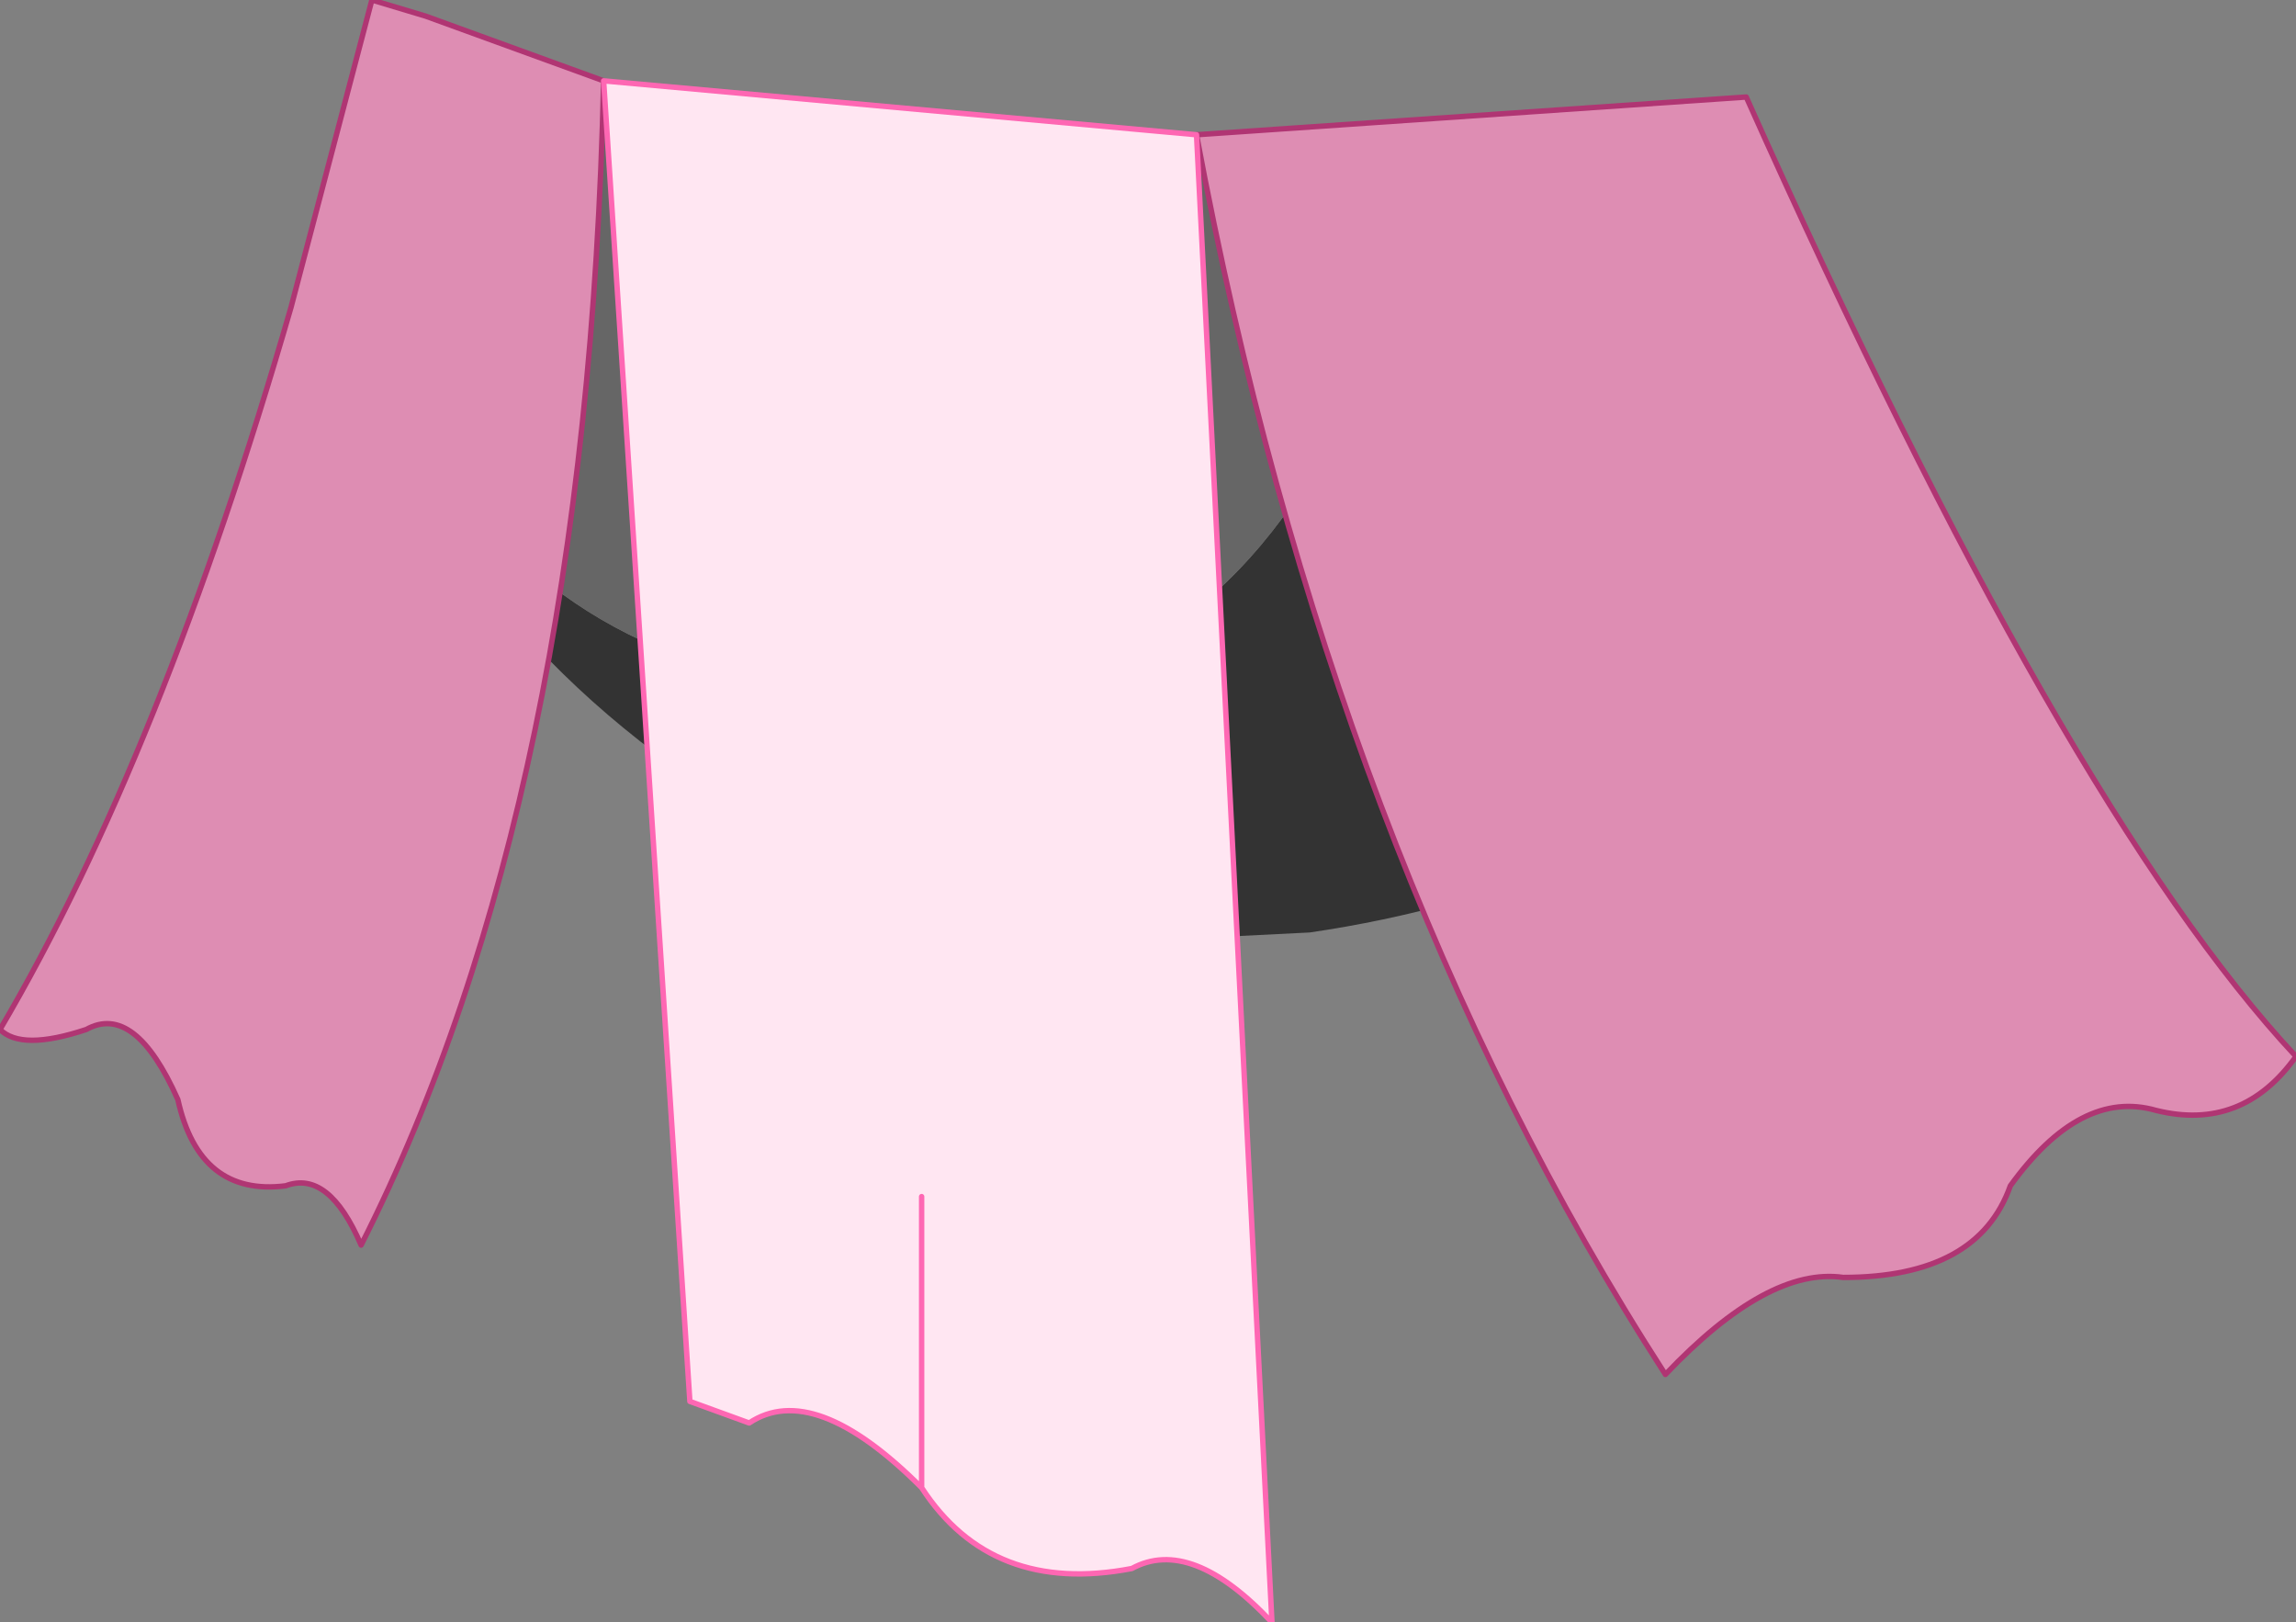 <?xml version="1.0" encoding="UTF-8" standalone="no"?>
<svg xmlns:xlink="http://www.w3.org/1999/xlink" height="15.05px" width="21.3px" xmlns="http://www.w3.org/2000/svg">
  <rect width="100%" height="100%" fill="#808080" stroke="none"/>
  <g transform="matrix(1.0, 0.0, 0.0, 1.0, 10.5, 2.1)">
    <path d="M2.75 -0.7 L5.25 -1.05 5.55 3.8 7.05 3.8 6.75 4.4 Q4.4 6.15 1.65 6.55 L-0.35 6.65 -0.5 6.65 -0.7 6.65 -1.35 6.55 -3.75 5.35 Q-6.5 3.6 -7.3 0.75 L-7.2 0.75 Q-6.15 3.45 -3.85 4.1 L-2.95 4.3 Q-0.15 4.8 1.4 2.7 2.3 1.45 2.75 -0.7" fill="#333333" fill-rule="evenodd" stroke="none"/>
    <path d="M-7.2 0.75 L-6.4 0.75 -6.55 -1.85 Q-5.5 -1.35 -3.6 -1.0 L1.15 -0.75 2.45 -0.7 2.75 -0.7 Q2.3 1.45 1.4 2.7 -0.15 4.8 -2.95 4.3 L-3.85 4.1 Q-6.15 3.45 -7.2 0.75" fill="#666666" fill-rule="evenodd" stroke="none"/>
    <path d="M0.6 -0.85 L5.7 -1.2 Q8.65 5.4 10.8 7.7 10.3 8.4 9.5 8.2 8.8 8.0 8.15 8.9 7.85 9.75 6.6 9.75 5.9 9.65 4.95 10.65 1.85 5.85 0.6 -0.85 M-4.9 -1.35 Q-5.05 5.3 -7.15 9.45 -7.45 8.75 -7.85 8.9 -8.65 9.0 -8.85 8.1 -9.25 7.2 -9.7 7.45 -10.3 7.65 -10.5 7.45 -9.0 4.9 -7.8 0.75 L-7.05 -2.1 -6.55 -1.95 -4.9 -1.35" fill="#de8db3" fill-rule="evenodd" stroke="none"/>
    <path d="M0.6 -0.85 Q1.85 5.85 4.95 10.65 5.9 9.65 6.6 9.75 7.85 9.75 8.15 8.9 8.8 8.0 9.5 8.2 10.3 8.4 10.8 7.7 8.65 5.4 5.7 -1.2 L0.6 -0.85 M-4.9 -1.35 Q-5.05 5.3 -7.15 9.45 -7.45 8.75 -7.85 8.9 -8.65 9.0 -8.85 8.1 -9.25 7.2 -9.7 7.45 -10.3 7.65 -10.5 7.45 -9.0 4.9 -7.8 0.75 L-7.05 -2.1 -6.55 -1.95 -4.9 -1.35" fill="none" stroke="#b03573" stroke-linecap="round" stroke-linejoin="round" stroke-width="0.05"/>
    <path d="M-4.9 -1.35 L0.6 -0.85 1.3 12.95 Q0.55 12.15 0.0 12.45 -1.3 12.7 -1.95 11.7 -2.95 10.7 -3.55 11.1 L-4.1 10.9 -4.9 -1.35 M-1.95 9.0 L-1.95 11.7 -1.95 9.0" fill="#ffe6f2" fill-rule="evenodd" stroke="none"/>
    <path d="M-4.9 -1.35 L0.6 -0.85 1.3 12.95 Q0.55 12.15 0.0 12.45 -1.3 12.7 -1.95 11.7 -2.95 10.7 -3.55 11.1 L-4.1 10.9 -4.9 -1.35 M-1.95 11.7 L-1.95 9.0" fill="none" stroke="#fe67b3" stroke-linecap="round" stroke-linejoin="round" stroke-width="0.05"/>
  </g>
</svg>
